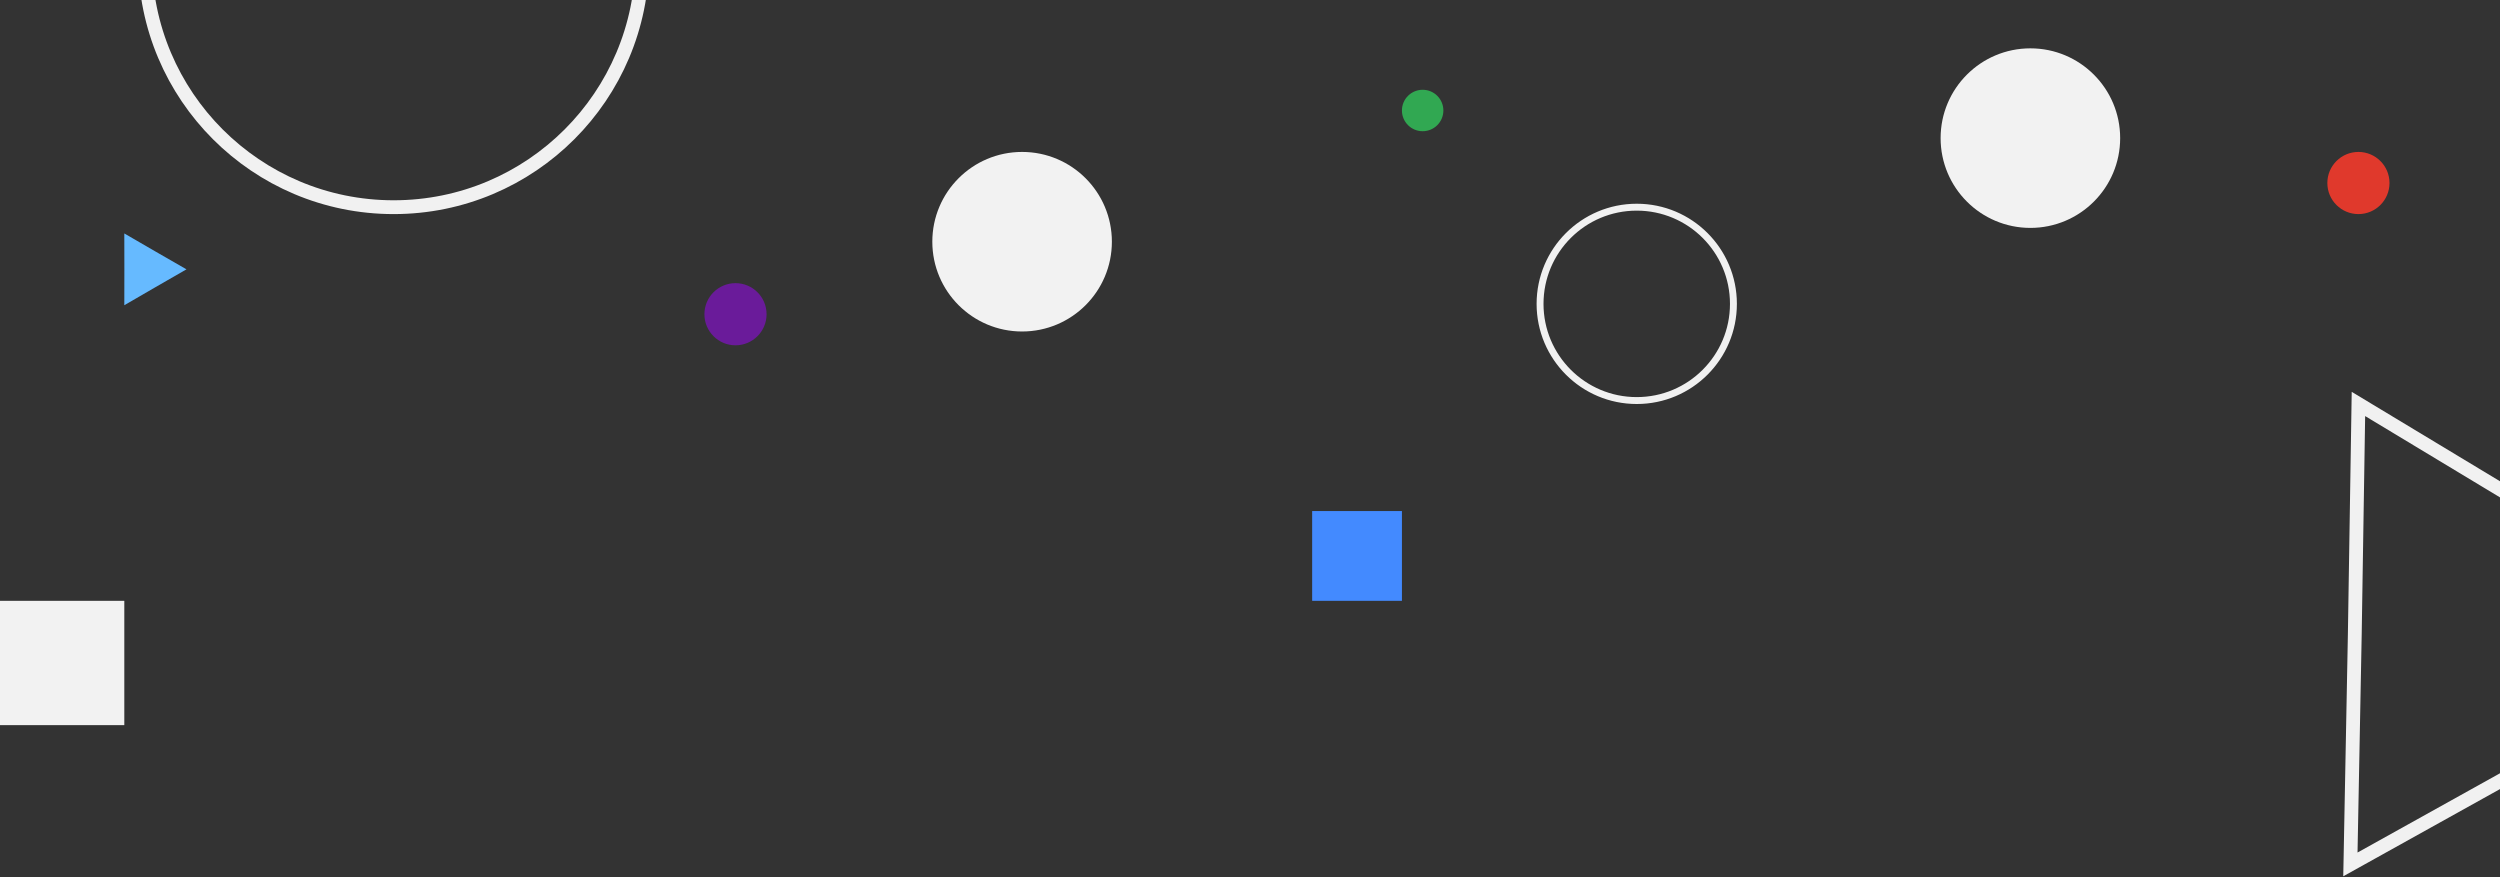 <svg xmlns="http://www.w3.org/2000/svg" xmlns:xlink="http://www.w3.org/1999/xlink" width="362" height="127" version="1.1" viewBox="0 0 362 127"><rect x="0" y="0" width="362" height="127" fill="#333333" stroke="none"/><g id="Design" fill="none" fill-rule="evenodd" stroke="none" stroke-width="1"><g id="pi_number" transform="translate(-13, 0)"><g id="particles" transform="translate(13, -42)"><circle id="Oval-Copy-10" cx="57" cy="36" r="36" stroke="#F1F1F1" stroke-width="2"/><polygon id="Star-Copy-4" stroke="#F1F1F1" stroke-width="2" points="360.166 153.361 326.824 153.416 343.542 124.568 360.166 95.666 376.79 124.568 393.508 153.416" transform="translate(360.166, 134.166) rotate(-269) translate(-360.166, -134.166)"/><circle id="Oval-Copy-11" cx="237" cy="86" r="14" stroke="#F1F1F1"/><circle id="Oval" cx="148" cy="77" r="13" fill="#F2F2F2"/><circle id="Oval-Copy-9" cx="294" cy="62" r="13" fill="#F2F2F2"/><circle id="Oval-Copy" cx="341.5" cy="68.5" r="4.5" fill="#E0392C"/><circle id="Oval-Copy-4" cx="206" cy="58" r="3" fill="#31A852"/><circle id="Oval-Copy-5" cx="106.5" cy="87.5" r="4.5" fill="#6A1B9A"/><rect id="Rectangle" width="13" height="13" x="190" y="116" fill="#438AFF"/><rect id="Rectangle-Copy" width="18" height="18" x="0" y="129" fill="#F2F2F2"/><polygon id="Star" fill="#66BAFF" points="21 83.991 15.804 84 18.409 79.504 21 75 23.591 79.504 26.196 84" transform="translate(21, 81) rotate(-270) translate(-21, -81)"/></g></g></g></svg>